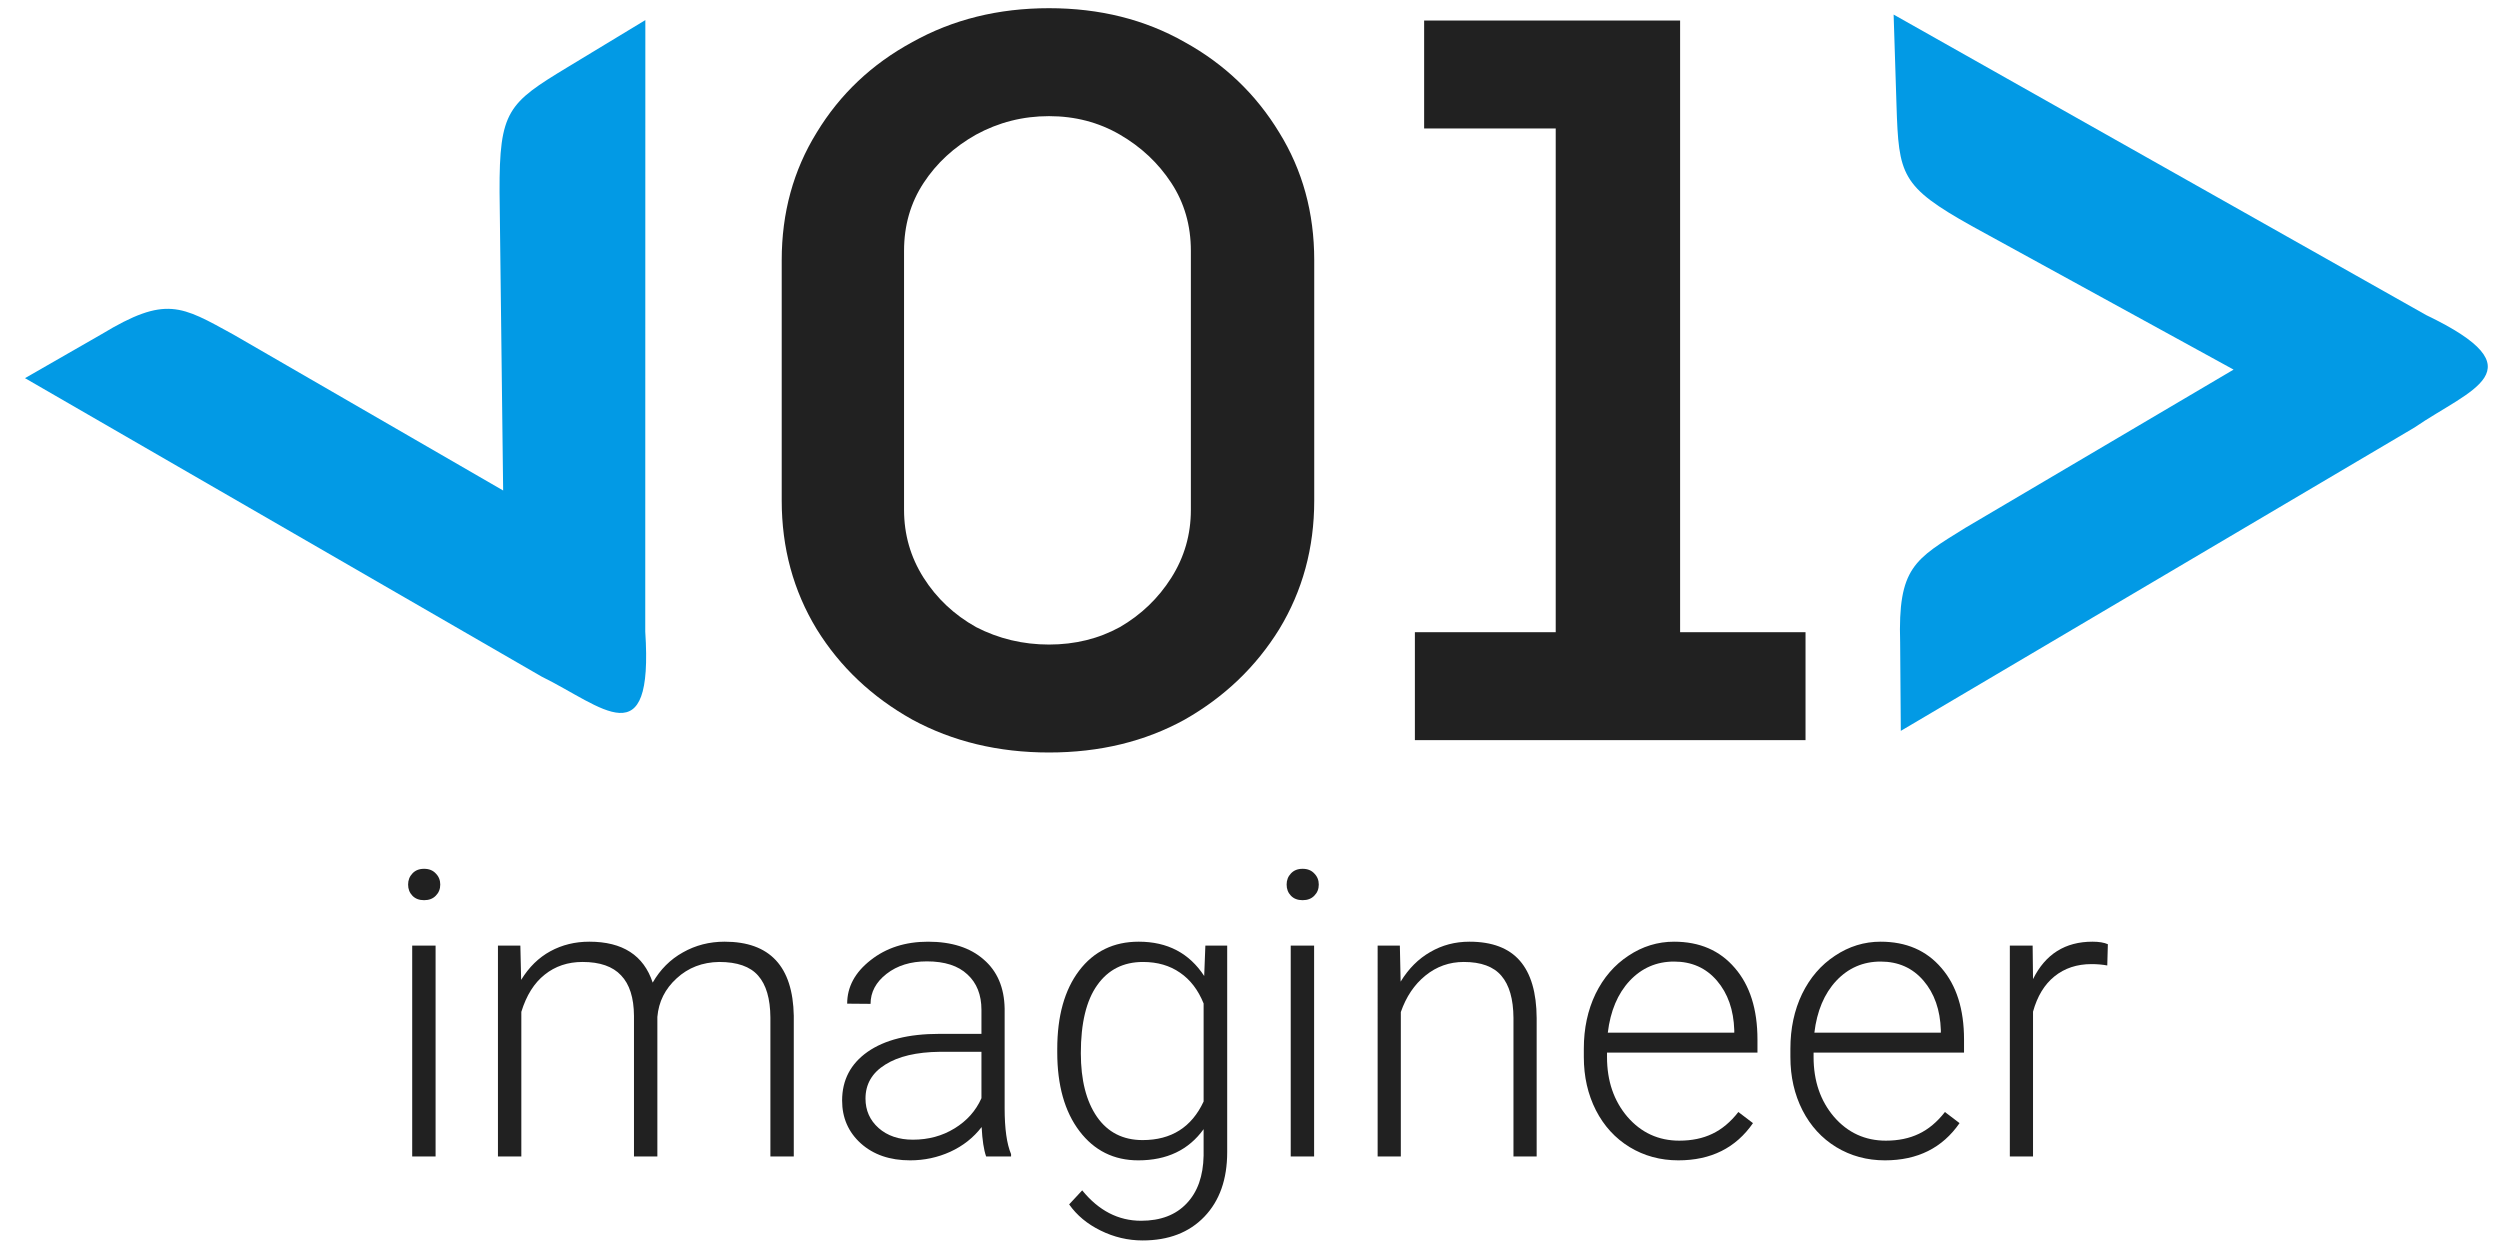 <?xml version="1.0" encoding="UTF-8" standalone="no"?>
<svg
   xmlns:dc="http://purl.org/dc/elements/1.1/"
   xmlns:cc="http://creativecommons.org/ns#"
   xmlns:rdf="http://www.w3.org/1999/02/22-rdf-syntax-ns#"
   xmlns:svg="http://www.w3.org/2000/svg"
   xmlns="http://www.w3.org/2000/svg"
   id="svg8"
   version="1.1"
   viewBox="0 0 52.917 26.458"
   height="100"
   width="200">
  <defs
     id="defs2" />
  <g
     transform="translate(-245.993,-105.12)"
     id="layer1">
    <g
       id="flowRoot815"
       style="font-style:normal;font-weight:normal;font-size:40px;line-height:1.25;font-family:sans-serif;letter-spacing:0px;word-spacing:0px;fill:#212121;fill-opacity:1;stroke:none"
       transform="matrix(0.051,0,0,0.051,256.025,92.068)"
       aria-label="01">
      <path
         id="path1028"
         style="font-style:normal;font-variant:normal;font-weight:500;font-stretch:normal;font-size:426.667px;font-family:MuseoModerno;-inkscape-font-specification:'MuseoModerno Medium';fill:#212121;fill-opacity:1"
         d="m 238.667,568.227 q -31.573,0 -56.747,-13.653 -25.173,-14.08 -39.68,-37.547 -14.507,-23.893 -14.507,-53.333 v -99.84 q 0,-29.44 14.507,-52.907 14.507,-23.893 39.68,-37.547 25.173,-14.08 56.747,-14.08 31.573,0 56.32,14.08 24.747,13.653 39.253,37.547 14.507,23.467 14.507,52.907 v 99.84 q 0,29.44 -14.507,53.333 -14.507,23.467 -39.253,37.547 -24.747,13.653 -56.32,13.653 z m 0,-44.8 q 16.213,0 29.44,-7.253 13.227,-7.68 21.333,-20.48 8.107,-12.8 8.107,-28.16 v -107.52 q 0,-15.787 -8.107,-28.16 -8.107,-12.373 -21.333,-20.053 -13.227,-7.68 -29.44,-7.68 -16.213,0 -30.293,7.68 -13.653,7.68 -21.76,20.053 -8.107,12.373 -8.107,28.16 v 107.52 q 0,15.36 8.107,28.16 8.107,12.8 21.76,20.48 14.08,7.253 30.293,7.253 z" />
      <path
         id="path1030"
         style="font-style:normal;font-variant:normal;font-weight:500;font-stretch:normal;font-size:426.667px;font-family:MuseoModerno;-inkscape-font-specification:'MuseoModerno Medium';fill:#212121;fill-opacity:1"
         d="m 390.52,563.107 v -44.8 h 58.453 V 309.24 h -54.613 v -44.8 h 106.24 v 253.867 h 52.053 v 44.8 z" />
    </g>
    <g
       id="flowRoot867"
       style="font-style:normal;font-weight:normal;font-size:40px;line-height:1.25;font-family:sans-serif;letter-spacing:0px;word-spacing:0px;fill:#212121;fill-opacity:1;stroke:none"
       transform="matrix(0.044,0,0,0.044,213.411,90.038)"
       aria-label="imagineer">
      <path
         id="path1033"
         style="font-style:normal;font-variant:normal;font-weight:300;font-stretch:normal;font-size:192px;font-family:Roboto;-inkscape-font-specification:'Roboto Light';fill:#212121;fill-opacity:1"
         d="m 950.045,899.092 h -11.25 V 797.654 h 11.25 z M 936.826,768.311 q 0,-3.188 2.062,-5.344 2.062,-2.25 5.625,-2.25 3.562,0 5.625,2.25 2.156,2.156 2.156,5.344 0,3.188 -2.156,5.344 -2.062,2.156 -5.625,2.156 -3.562,0 -5.625,-2.156 -2.062,-2.156 -2.062,-5.344 z" />
      <path
         id="path1035"
         style="font-style:normal;font-variant:normal;font-weight:300;font-stretch:normal;font-size:192px;font-family:Roboto;-inkscape-font-specification:'Roboto Light';fill:#212121;fill-opacity:1"
         d="m 990.826,797.654 0.375,16.5 q 5.625,-9.188 14.063,-13.781 8.438,-4.594 18.75,-4.594 24,0 30.469,19.688 5.438,-9.469 14.531,-14.531 9.094,-5.156 20.062,-5.156 32.625,0 33.281,35.625 v 67.688 h -11.25 v -66.844 q -0.094,-13.594 -5.906,-20.156 -5.719,-6.562 -18.75,-6.562 -12.094,0.188 -20.438,7.875 -8.344,7.594 -9.281,18.562 v 67.125 h -11.25 v -67.688 q -0.094,-13.031 -6.188,-19.406 -6,-6.469 -18.562,-6.469 -10.594,0 -18.188,6.094 -7.594,6 -11.25,17.906 v 69.562 h -11.25 V 797.654 Z" />
      <path
         id="path1037"
         style="font-style:normal;font-variant:normal;font-weight:300;font-stretch:normal;font-size:192px;font-family:Roboto;-inkscape-font-specification:'Roboto Light';fill:#212121;fill-opacity:1"
         d="m 1214.889,899.092 q -1.688,-4.781 -2.156,-14.156 -5.906,7.688 -15.094,11.906 -9.094,4.125 -19.312,4.125 -14.625,0 -23.719,-8.156 -9,-8.156 -9,-20.625 0,-14.812 12.281,-23.438 12.375,-8.625 34.406,-8.625 h 20.344 V 828.592 q 0,-10.875 -6.75,-17.062 -6.656,-6.281 -19.5,-6.281 -11.719,0 -19.406,6 -7.688,6 -7.688,14.438 l -11.25,-0.094 q 0,-12.094 11.25,-20.906 11.25,-8.906 27.656,-8.906 16.969,0 26.719,8.531 9.844,8.438 10.125,23.625 v 48 q 0,14.719 3.094,22.031 v 1.125 z m -35.25,-8.062 q 11.25,0 20.062,-5.438 8.906,-5.438 12.938,-14.531 v -22.312 h -20.062 q -16.781,0.188 -26.25,6.188 -9.469,5.906 -9.469,16.312 0,8.531 6.281,14.156 6.375,5.625 16.5,5.625 z" />
      <path
         id="path1039"
         style="font-style:normal;font-variant:normal;font-weight:300;font-stretch:normal;font-size:192px;font-family:Roboto;-inkscape-font-specification:'Roboto Light';fill:#212121;fill-opacity:1"
         d="m 1249.107,847.436 q 0,-23.812 10.5,-37.688 10.594,-13.969 28.688,-13.969 20.719,0 31.5,16.5 l 0.562,-14.625 h 10.5 v 99.375 q 0,19.594 -10.969,31.031 -10.969,11.438 -29.719,11.438 -10.594,0 -20.25,-4.781 -9.562,-4.688 -15.094,-12.562 l 6.281,-6.75 q 11.906,14.625 28.312,14.625 14.062,0 21.938,-8.344 7.875,-8.25 8.156,-22.969 v -12.75 q -10.781,15 -31.406,15 -17.625,0 -28.312,-14.062 -10.688,-14.062 -10.688,-37.969 z m 11.344,1.969 q 0,19.406 7.781,30.656 7.781,11.156 21.938,11.156 20.719,0 29.344,-18.562 v -47.156 q -3.938,-9.75 -11.344,-14.812 -7.406,-5.156 -17.812,-5.156 -14.156,0 -22.031,11.156 -7.875,11.062 -7.875,32.719 z" />
      <path
         id="path1041"
         style="font-style:normal;font-variant:normal;font-weight:300;font-stretch:normal;font-size:192px;font-family:Roboto;-inkscape-font-specification:'Roboto Light';fill:#212121;fill-opacity:1"
         d="m 1372.67,899.092 h -11.25 V 797.654 h 11.25 z m -13.219,-130.781 q 0,-3.188 2.062,-5.344 2.062,-2.25 5.625,-2.25 3.562,0 5.625,2.25 2.156,2.156 2.156,5.344 0,3.188 -2.156,5.344 -2.062,2.156 -5.625,2.156 -3.562,0 -5.625,-2.156 -2.062,-2.156 -2.062,-5.344 z" />
      <path
         id="path1043"
         style="font-style:normal;font-variant:normal;font-weight:300;font-stretch:normal;font-size:192px;font-family:Roboto;-inkscape-font-specification:'Roboto Light';fill:#212121;fill-opacity:1"
         d="m 1413.92,797.654 0.375,17.344 q 5.719,-9.375 14.25,-14.25 8.531,-4.969 18.844,-4.969 16.312,0 24.281,9.188 7.969,9.188 8.062,27.562 v 66.562 h -11.156 v -66.656 q -0.094,-13.594 -5.812,-20.25 -5.625,-6.656 -18.094,-6.656 -10.406,0 -18.469,6.562 -7.969,6.469 -11.812,17.531 v 69.469 h -11.156 V 797.654 Z" />
      <path
         id="path1045"
         style="font-style:normal;font-variant:normal;font-weight:300;font-stretch:normal;font-size:192px;font-family:Roboto;-inkscape-font-specification:'Roboto Light';fill:#212121;fill-opacity:1"
         d="m 1547.889,900.967 q -12.938,0 -23.438,-6.375 -10.406,-6.375 -16.219,-17.719 -5.812,-11.438 -5.812,-25.594 v -4.031 q 0,-14.625 5.625,-26.344 5.719,-11.719 15.844,-18.375 10.125,-6.75 21.938,-6.75 18.469,0 29.25,12.656 10.875,12.562 10.875,34.406 v 6.281 h -72.375 v 2.156 q 0,17.25 9.844,28.781 9.938,11.438 24.938,11.438 9,0 15.844,-3.281 6.938,-3.281 12.562,-10.5 l 7.031,5.344 q -12.375,17.906 -35.906,17.906 z m -2.062,-95.625 q -12.656,0 -21.375,9.281 -8.625,9.281 -10.5,24.938 h 60.844 v -1.219 q -0.469,-14.625 -8.344,-23.812 -7.875,-9.188 -20.625,-9.188 z" />
      <path
         id="path1047"
         style="font-style:normal;font-variant:normal;font-weight:300;font-stretch:normal;font-size:192px;font-family:Roboto;-inkscape-font-specification:'Roboto Light';fill:#212121;fill-opacity:1"
         d="m 1647.264,900.967 q -12.938,0 -23.438,-6.375 -10.406,-6.375 -16.219,-17.719 -5.812,-11.438 -5.812,-25.594 v -4.031 q 0,-14.625 5.625,-26.344 5.719,-11.719 15.844,-18.375 10.125,-6.75 21.938,-6.75 18.469,0 29.25,12.656 10.875,12.562 10.875,34.406 v 6.281 h -72.375 v 2.156 q 0,17.25 9.844,28.781 9.938,11.438 24.938,11.438 9,0 15.844,-3.281 6.938,-3.281 12.562,-10.5 l 7.031,5.344 q -12.375,17.906 -35.906,17.906 z m -2.062,-95.625 q -12.656,0 -21.375,9.281 -8.625,9.281 -10.5,24.938 h 60.844 v -1.219 q -0.469,-14.625 -8.344,-23.812 -7.875,-9.188 -20.625,-9.188 z" />
      <path
         id="path1049"
         style="font-style:normal;font-variant:normal;font-weight:300;font-stretch:normal;font-size:192px;font-family:Roboto;-inkscape-font-specification:'Roboto Light';fill:#212121;fill-opacity:1"
         d="m 1754.232,807.217 q -3.562,-0.656 -7.594,-0.656 -10.5,0 -17.812,5.906 -7.219,5.812 -10.312,16.969 v 69.656 h -11.156 V 797.654 h 10.969 l 0.188,16.125 q 8.906,-18 28.594,-18 4.688,0 7.406,1.219 z" />
    </g>
    <path
       id="path879"
       d="m 259.653,105.545 -0.002,12.943 c 0.176,2.688 -0.902,1.587 -2.197,0.951 l -10.932,-6.315 1.622,-0.931 c 1.362,-0.823 1.68,-0.601 2.791,0.009 l 5.708,3.3 -0.076,-6.32 c -0.006,-1.719 0.178,-1.876 1.441,-2.641 z"
       style="fill:#029ae5;fill-opacity:1;stroke:none;stroke-width:0.04px;stroke-linecap:butt;stroke-linejoin:miter;stroke-opacity:1" />
    <path
       style="fill:#029ae5;fill-opacity:1;stroke:none;stroke-width:0.04px;stroke-linecap:butt;stroke-linejoin:miter;stroke-opacity:1"
       d="m 286.075,105.428 11.273,6.361 c 2.428,1.167 0.939,1.566 -0.25,2.381 l -10.871,6.42 -0.014,-1.87 c -0.048,-1.591 0.302,-1.758 1.379,-2.427 l 5.679,-3.35 -5.542,-3.039 c -1.5,-0.839 -1.546,-1.077 -1.593,-2.552 z"
       id="path1007" />
  </g>
</svg>
